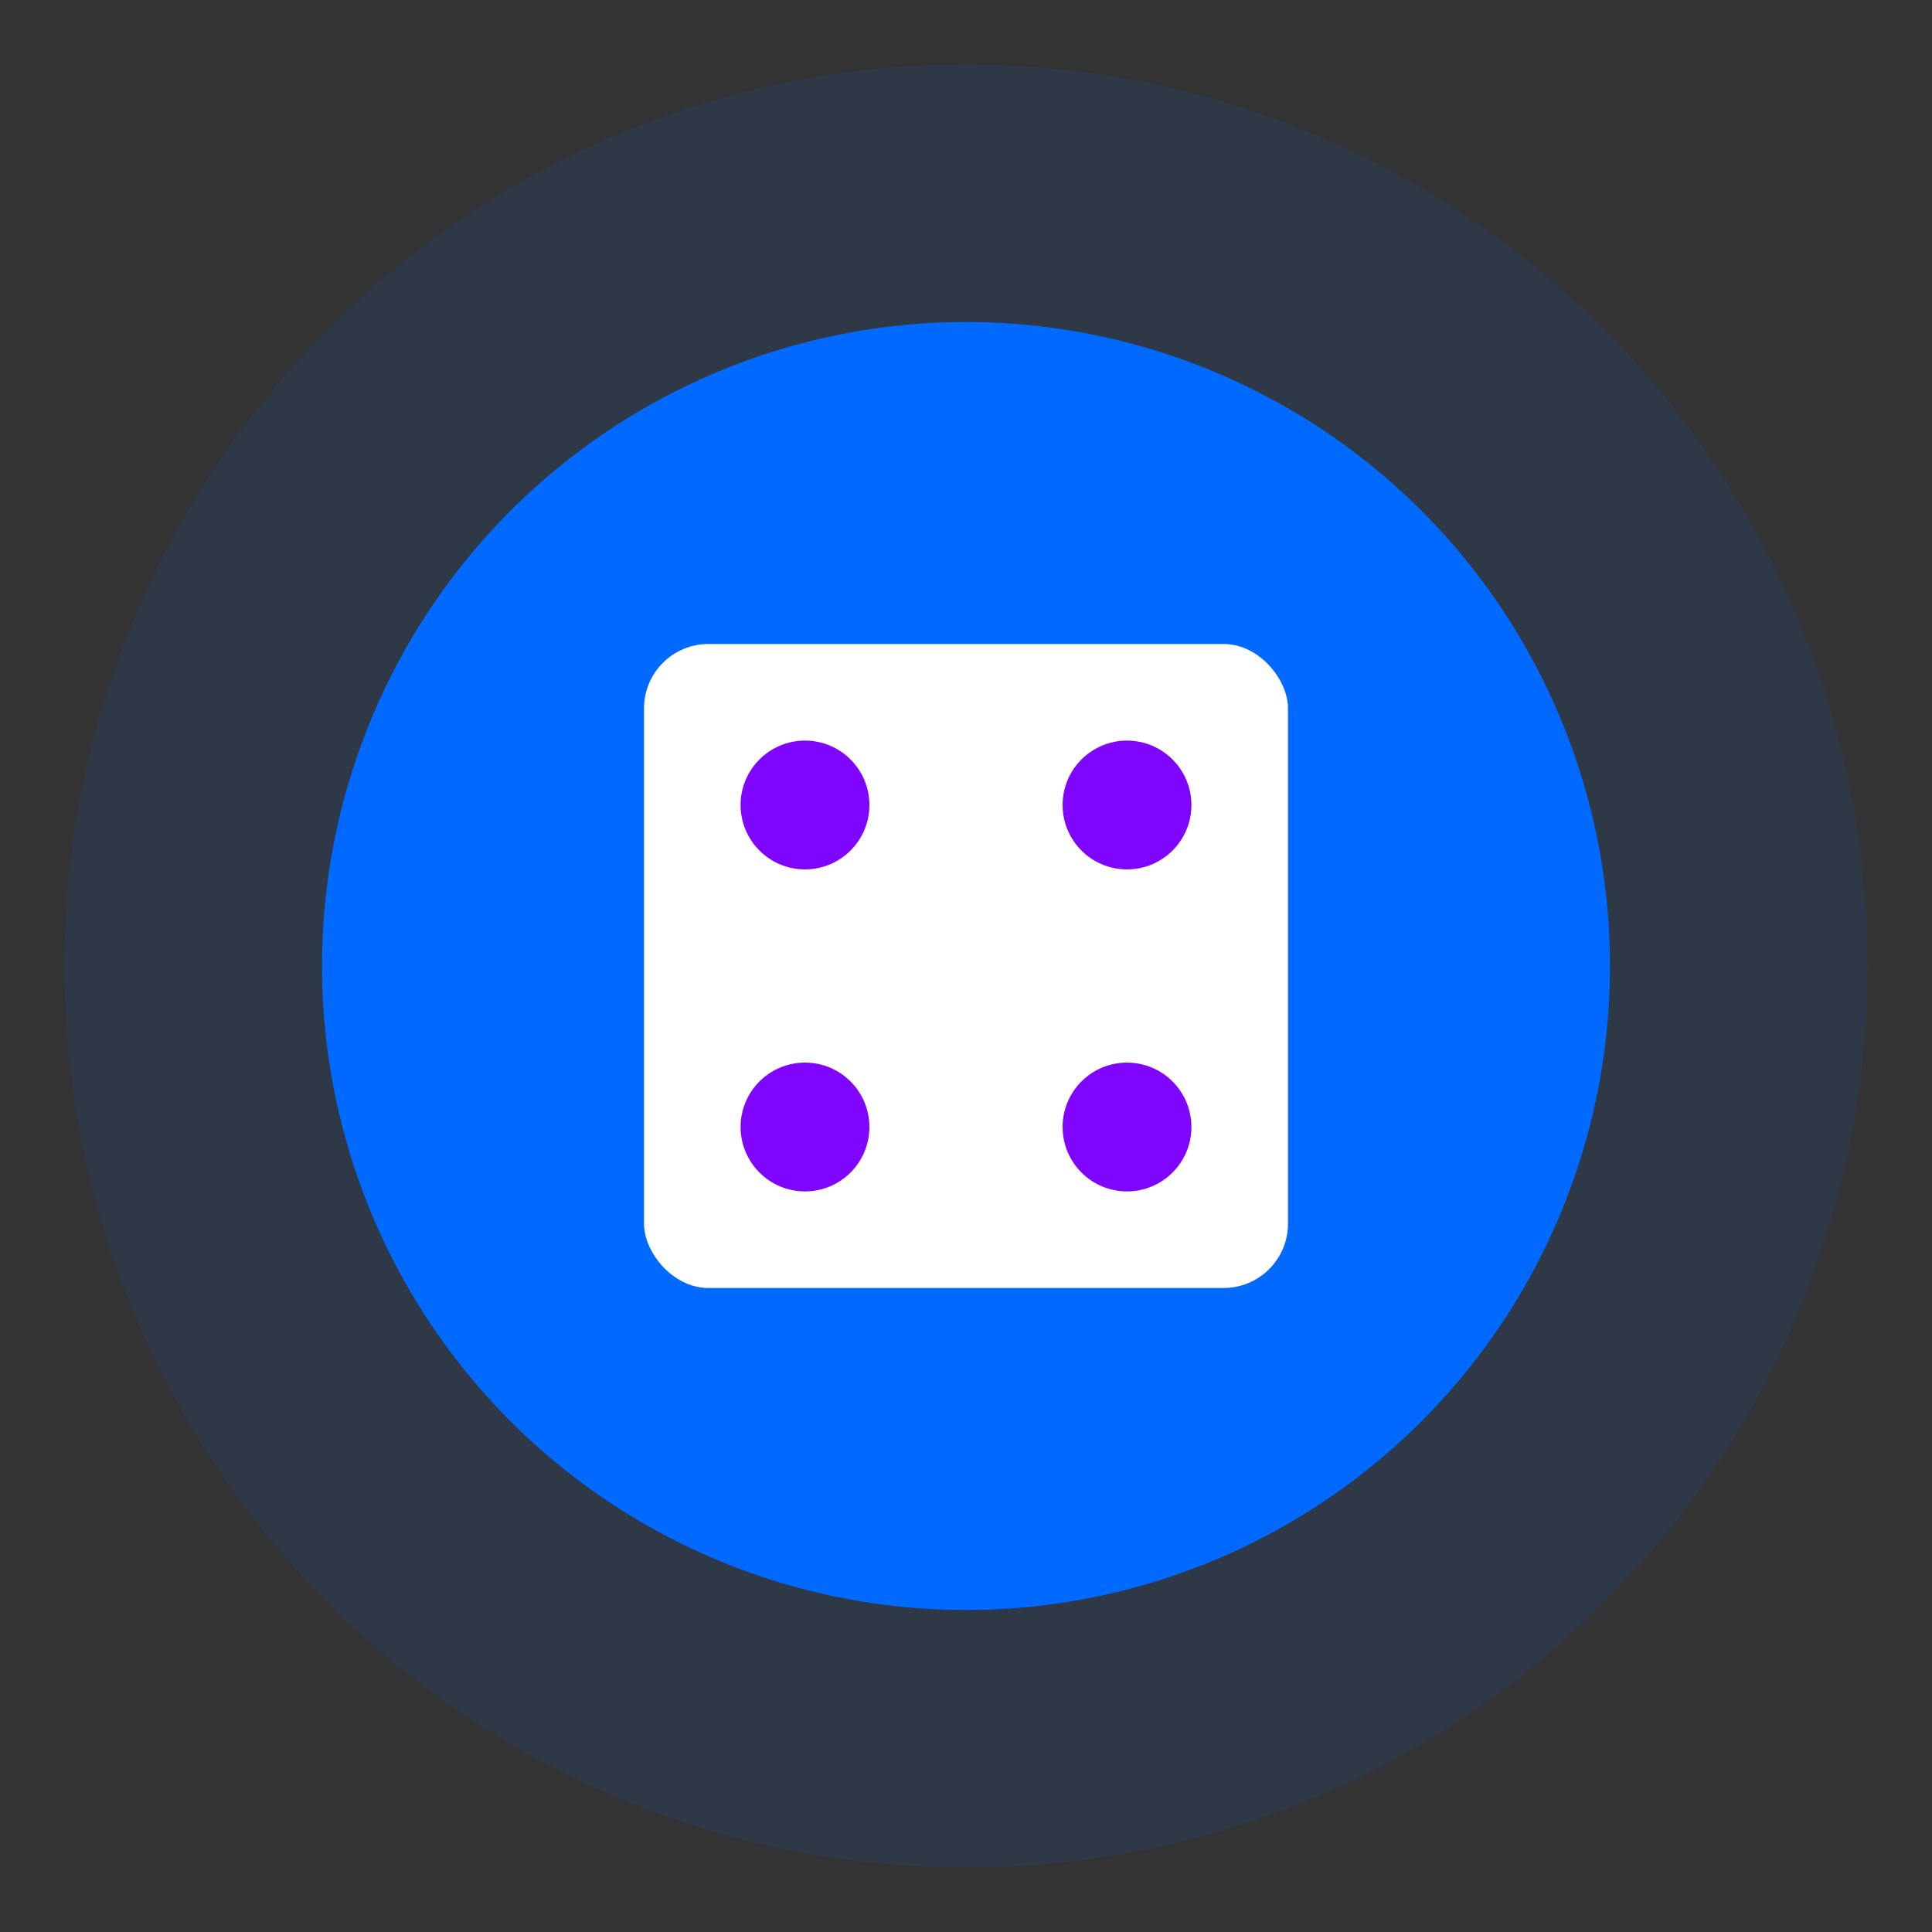 <svg xmlns="http://www.w3.org/2000/svg" viewBox="0 0 60 60" width="60" height="60">
  <rect x="0" y="0" width="60" height="60" fill="#333333" stroke="none"/>
  <circle cx="30" cy="30" r="28" fill="#0069ff" opacity="0.1"/>
  <circle cx="30" cy="30" r="20" fill="#0069ff"/>
  <rect x="20" y="20" width="20" height="20" fill="white" rx="2"/>
  <circle cx="25" cy="25" r="2" fill="#7f05ff"/>
  <circle cx="35" cy="25" r="2" fill="#7f05ff"/>
  <circle cx="25" cy="35" r="2" fill="#7f05ff"/>
  <circle cx="35" cy="35" r="2" fill="#7f05ff"/>
</svg>